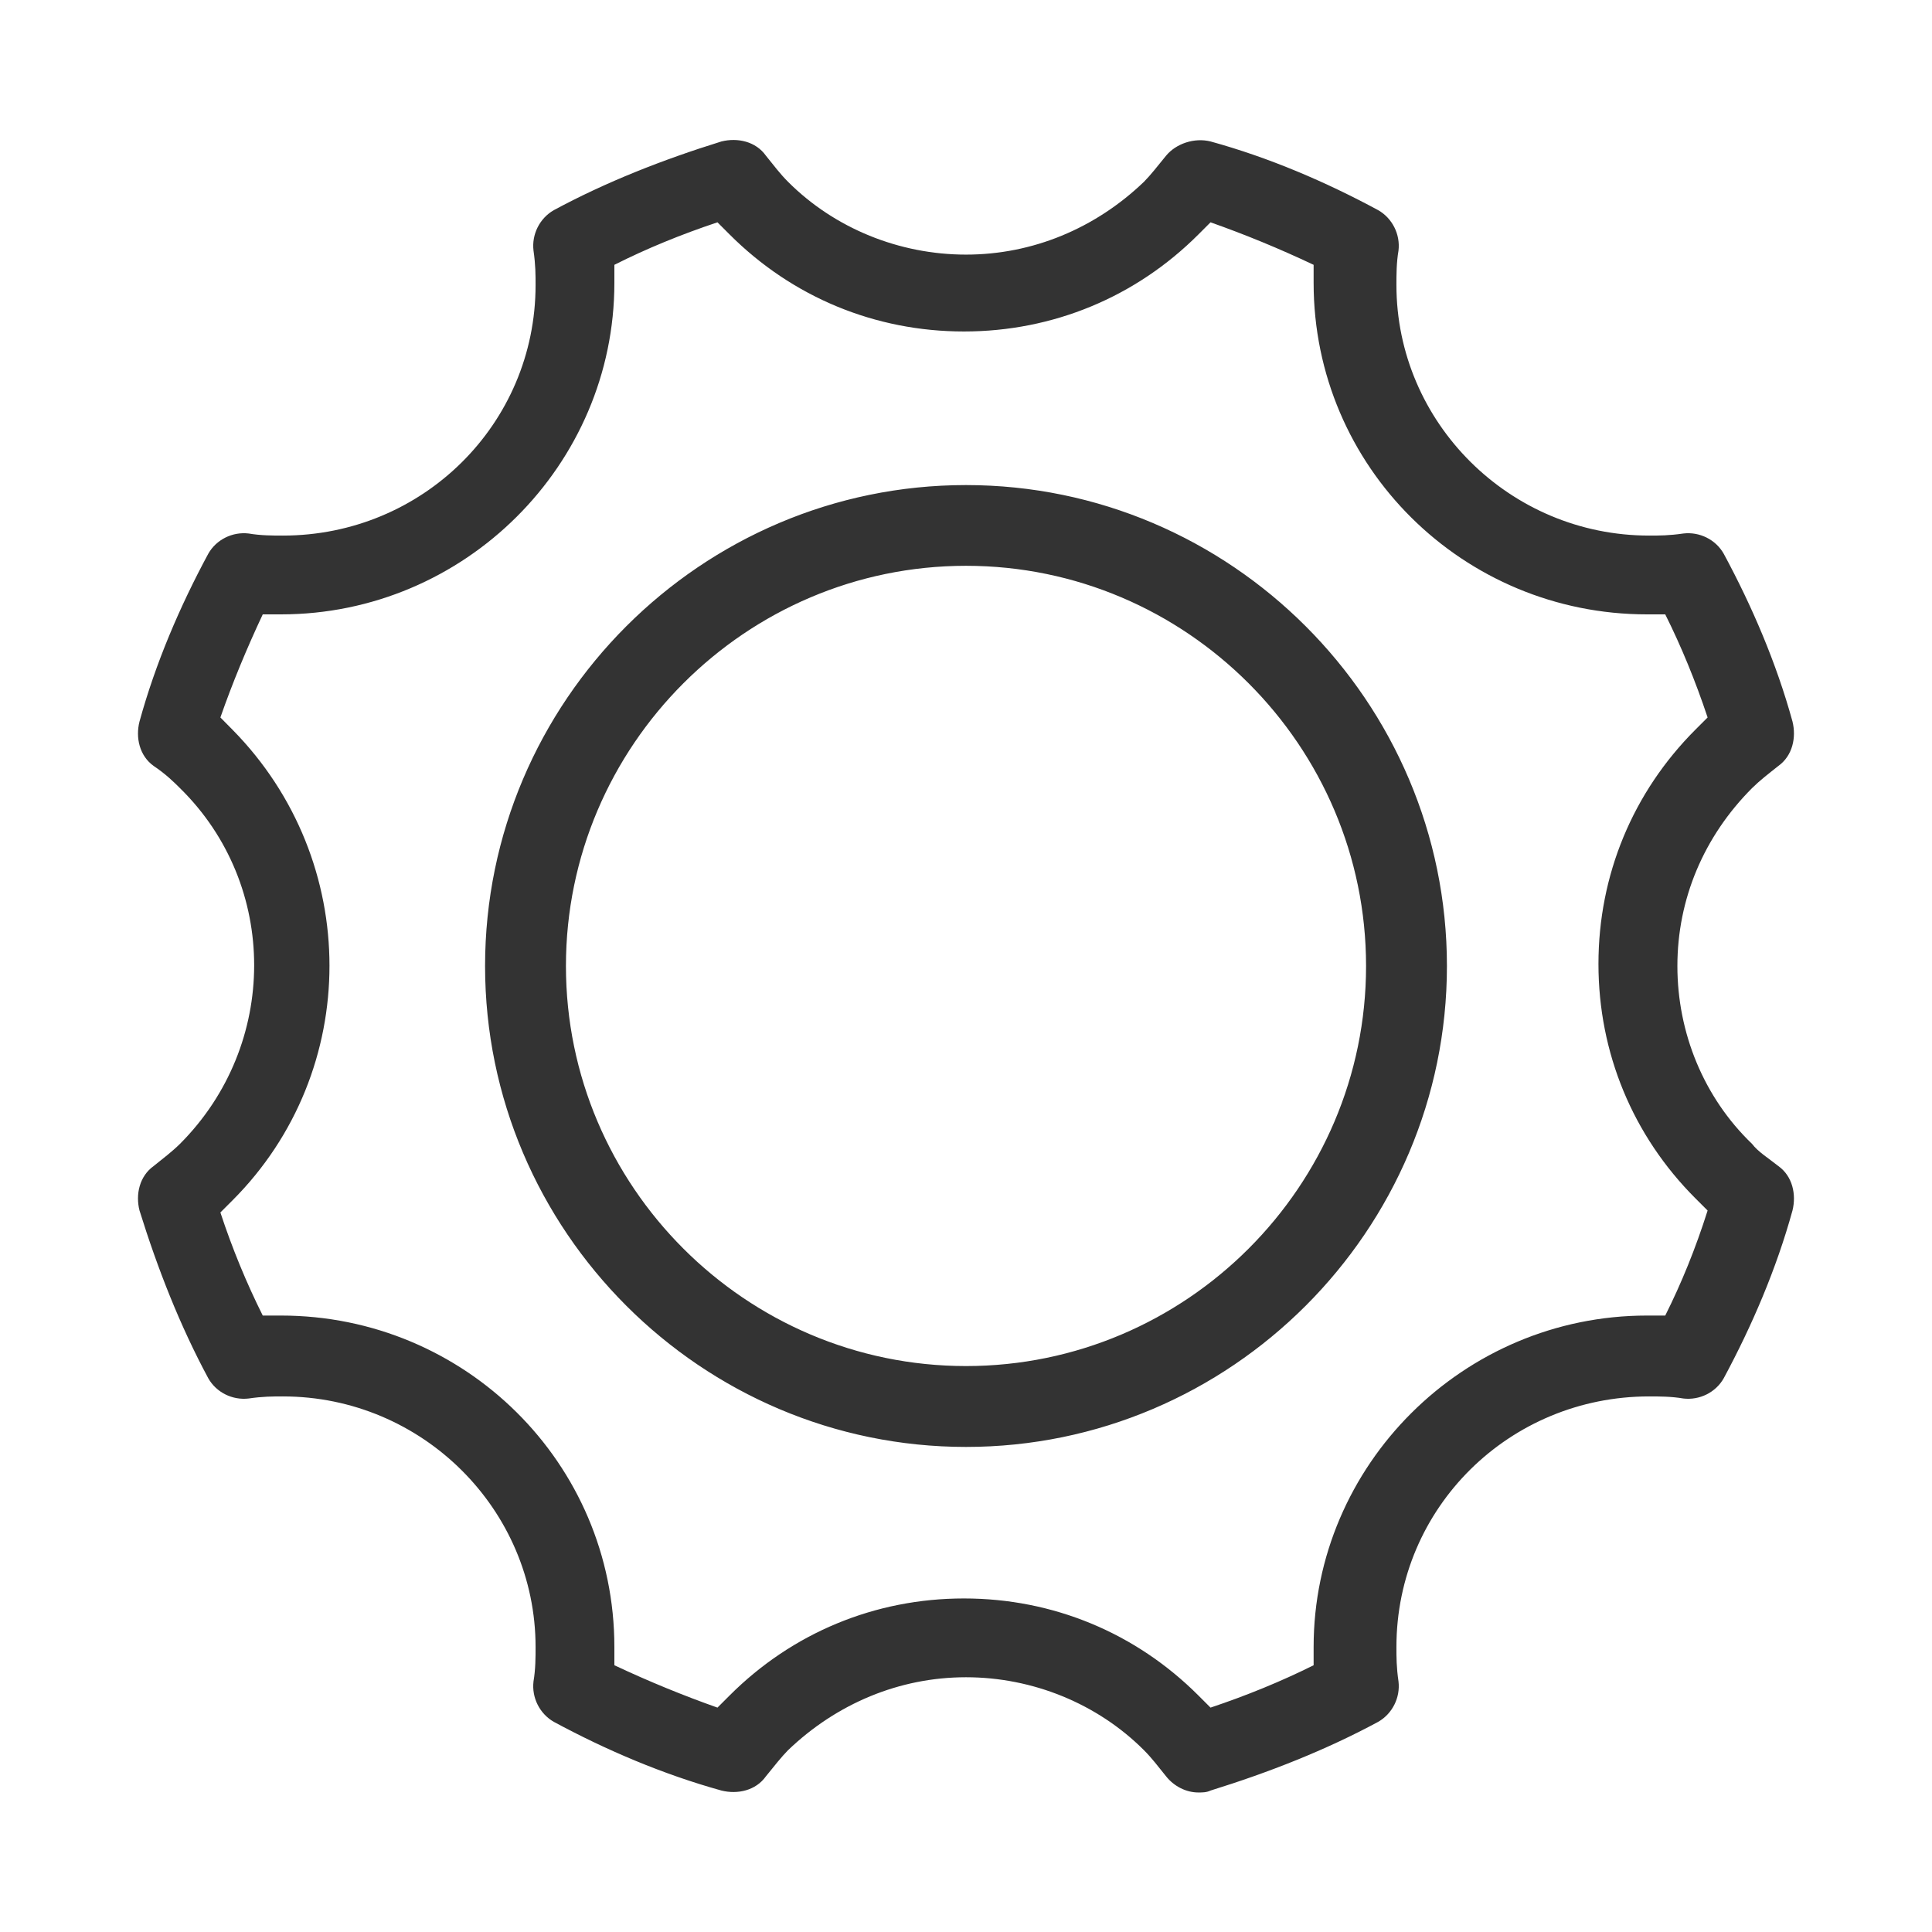 <svg width="14" height="14" viewBox="0 0 14 14" fill="none" xmlns="http://www.w3.org/2000/svg">
<g clip-path="url(#clip0_54_1289)">
<path d="M12.696 8.289C12.345 7.952 12.155 7.483 12.155 7C12.155 6.517 12.345 6.063 12.696 5.711C12.755 5.653 12.813 5.609 12.887 5.55C12.989 5.477 13.018 5.345 12.989 5.228C12.872 4.803 12.696 4.393 12.491 4.013C12.433 3.91 12.316 3.852 12.198 3.866C12.096 3.881 12.023 3.881 11.95 3.881C10.939 3.881 10.119 3.061 10.119 2.065C10.119 1.992 10.119 1.904 10.134 1.816C10.148 1.699 10.09 1.582 9.987 1.523C9.607 1.318 9.197 1.142 8.772 1.025C8.655 0.996 8.523 1.04 8.45 1.128C8.391 1.201 8.333 1.274 8.289 1.318C7.937 1.655 7.483 1.845 7 1.845C6.517 1.845 6.048 1.655 5.711 1.318C5.653 1.26 5.609 1.201 5.55 1.128C5.477 1.025 5.345 0.996 5.228 1.025C4.803 1.157 4.393 1.318 4.013 1.523C3.91 1.582 3.852 1.699 3.866 1.816C3.881 1.919 3.881 1.992 3.881 2.065C3.881 3.075 3.061 3.881 2.05 3.881C1.977 3.881 1.889 3.881 1.802 3.866C1.684 3.852 1.567 3.91 1.509 4.013C1.304 4.393 1.128 4.803 1.011 5.228C0.981 5.345 1.011 5.477 1.113 5.55C1.201 5.609 1.26 5.667 1.304 5.711C2.021 6.414 2.021 7.571 1.304 8.289C1.245 8.347 1.186 8.391 1.113 8.45C1.011 8.523 0.981 8.655 1.011 8.772C1.143 9.196 1.304 9.606 1.509 9.987C1.567 10.09 1.684 10.148 1.802 10.134C1.904 10.119 1.977 10.119 2.05 10.119C3.061 10.119 3.881 10.939 3.881 11.935C3.881 12.008 3.881 12.096 3.866 12.184C3.852 12.301 3.91 12.418 4.013 12.477C4.393 12.682 4.803 12.857 5.228 12.975C5.345 13.004 5.477 12.975 5.55 12.872C5.609 12.799 5.667 12.726 5.711 12.682C6.063 12.345 6.517 12.154 7 12.154C7.483 12.154 7.952 12.345 8.289 12.682C8.347 12.74 8.391 12.799 8.45 12.872C8.508 12.945 8.596 12.989 8.684 12.989C8.713 12.989 8.743 12.989 8.772 12.975C9.197 12.843 9.607 12.682 9.987 12.477C10.09 12.418 10.148 12.301 10.134 12.184C10.119 12.081 10.119 12.008 10.119 11.935C10.119 10.924 10.939 10.119 11.95 10.119C12.023 10.119 12.111 10.119 12.198 10.134C12.316 10.148 12.433 10.09 12.491 9.987C12.696 9.606 12.872 9.196 12.989 8.772C13.018 8.655 12.989 8.523 12.887 8.45C12.813 8.391 12.74 8.347 12.696 8.289ZM12.067 9.533H11.935C10.602 9.533 9.519 10.617 9.519 11.935V12.067C9.284 12.184 9.035 12.286 8.772 12.374L8.684 12.286C8.23 11.832 7.63 11.583 6.985 11.583C6.341 11.583 5.741 11.832 5.287 12.286L5.199 12.374C4.95 12.286 4.701 12.184 4.452 12.067V11.935C4.452 10.602 3.368 9.533 2.036 9.533H1.904C1.787 9.299 1.684 9.05 1.597 8.786L1.684 8.699C2.622 7.761 2.622 6.238 1.684 5.287L1.597 5.199C1.684 4.95 1.787 4.701 1.904 4.452H2.036C3.368 4.452 4.452 3.368 4.452 2.05V1.919C4.686 1.801 4.935 1.699 5.199 1.611L5.287 1.699C5.741 2.153 6.341 2.402 6.985 2.402C7.63 2.402 8.23 2.153 8.684 1.699L8.772 1.611C9.021 1.699 9.27 1.801 9.519 1.919V2.05C9.519 3.383 10.602 4.452 11.935 4.452H12.067C12.184 4.686 12.286 4.935 12.374 5.199L12.286 5.287C11.832 5.741 11.583 6.341 11.583 6.985C11.583 7.63 11.832 8.23 12.286 8.684L12.374 8.772C12.286 9.05 12.184 9.299 12.067 9.533ZM7 3.515C5.082 3.515 3.515 5.082 3.515 7C3.515 8.918 5.082 10.485 7 10.485C8.918 10.485 10.485 8.918 10.485 7C10.485 5.082 8.918 3.515 7 3.515ZM7 9.899C5.404 9.899 4.101 8.596 4.101 7C4.101 5.404 5.404 4.1 7 4.1C8.596 4.1 9.899 5.404 9.899 7C9.899 8.596 8.596 9.899 7 9.899Z" fill="#333333"/>
<path d="M230.16 -110.6V125.16H-19.6V-110.6H230.16ZM231.28 -111.72H-20.72V126.28H231.28V-111.72Z" fill="#0000FF"/>
</g>
<defs>
<clipPath id="clip0_54_1289">
<rect width="14" height="14" fill="white"/>
</clipPath>
</defs>
</svg>
